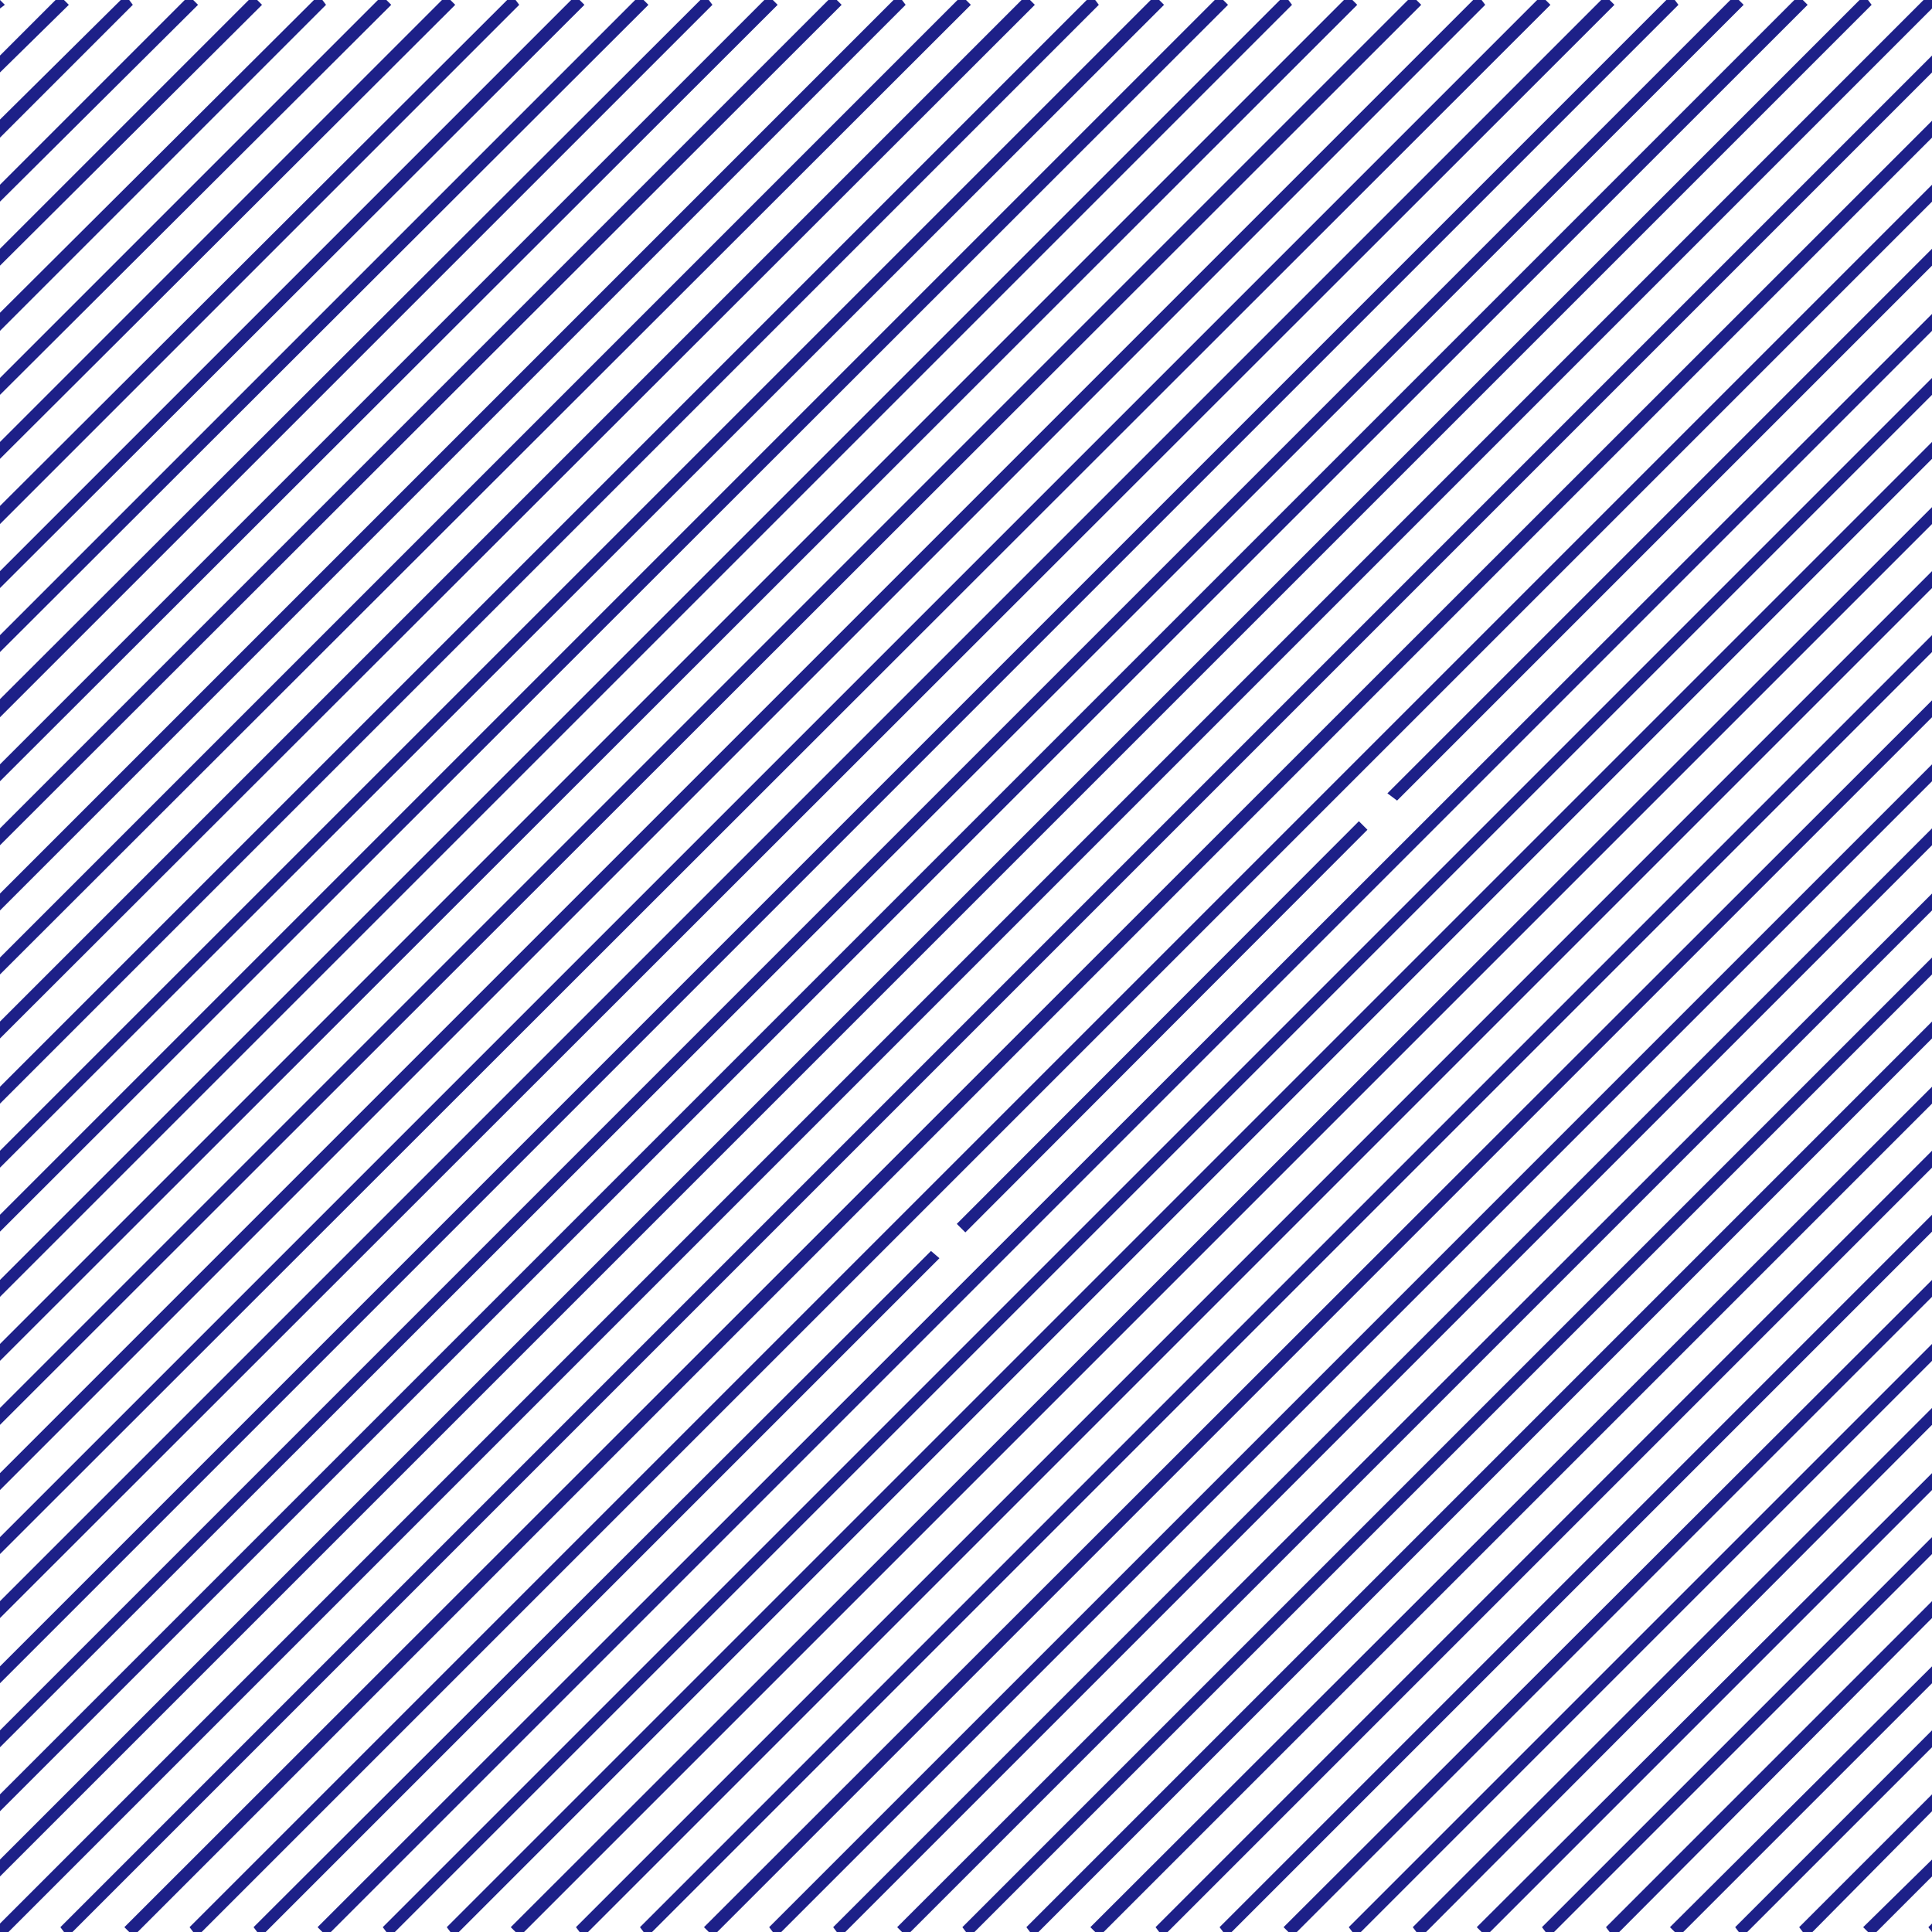 <?xml version="1.0" encoding="utf-8"?>
<!-- Generator: Adobe Illustrator 18.1.1, SVG Export Plug-In . SVG Version: 6.00 Build 0)  -->
<svg version="1.1" xmlns="http://www.w3.org/2000/svg" xmlns:xlink="http://www.w3.org/1999/xlink" x="0px" y="0px"
	 viewBox="0 0 160 160" enable-background="new 0 0 160 160" xml:space="preserve">
<g id="bg">
	<rect fill="#FFFFFF" width="160" height="160"/>
</g>
<g id="lines">
	<g>
		<polygon fill="none" points="0,0 0,0 0.4,0.4 0,0.7 0,4.6 4.6,0 		"/>
		<polygon fill="none" points="5.3,0 5.7,0.4 0,6 0,9.9 10,0 		"/>
		<polygon fill="none" points="160,68.6 160,64.7 64.7,160 69.3,160 69,159.6 		"/>
		<polygon fill="none" points="160,74 160,70 70,160 74.7,160 74.3,159.6 		"/>
		<polygon fill="none" points="160,84.6 160,80.7 80.7,160 85.3,160 85,159.6 		"/>
		<polygon fill="none" points="160,79.3 160,75.4 75.4,160 80,160 79.7,159.6 		"/>
		<polygon fill="none" points="32,0 32.4,0.4 0,32.7 0,36.6 36.6,0 		"/>
		<polygon fill="none" points="10.7,0 11,0.4 0,11.4 0,15.3 15.3,0 		"/>
		<polygon fill="none" points="37.3,0 37.7,0.4 0,38 0,41.9 42,0 		"/>
		<polygon fill="none" points="26.7,0 27,0.4 0,27.4 0,31.3 31.3,0 		"/>
		<polygon fill="none" points="16,0 16.4,0.4 0,16.7 0,20.6 20.6,0 		"/>
		<polygon fill="none" points="21.3,0 21.7,0.4 0,22 0,25.9 26,0 		"/>
		<polygon fill="none" points="160,63.3 160,59.4 59.4,160 64,160 63.7,159.6 		"/>
		<polygon fill="none" points="160,95.3 160,91.4 91.4,160 96,160 95.7,159.6 		"/>
		<polygon fill="none" points="160,127.3 160,123.4 123.4,160 128,160 127.7,159.6 		"/>
		<polygon fill="none" points="160,138 160,134 134.1,160 138.7,160 138.3,159.6 		"/>
		<polygon fill="none" points="160,132.6 160,128.7 128.7,160 133.3,160 133,159.6 		"/>
		<polygon fill="none" points="160,90 160,86 86,160 90.7,160 90.3,159.6 		"/>
		<polygon fill="none" points="159.7,159.6 160,159.3 160,155.4 155.4,160 160,160 160,160 		"/>
		<polygon fill="none" points="160,148.6 160,144.7 144.7,160 149.3,160 149,159.6 		"/>
		<polygon fill="none" points="160,154 160,150 150.1,160 154.7,160 154.3,159.6 		"/>
		<polygon fill="none" points="160,143.3 160,139.4 139.4,160 144,160 143.7,159.6 		"/>
		<polygon fill="none" points="160,100.6 160,96.7 96.7,160 101.3,160 101,159.6 		"/>
		<polygon fill="none" points="42.7,0 43,0.4 0,43.4 0,47.3 47.3,0 		"/>
		<polygon fill="none" points="160,106 160,102 102,160 106.7,160 106.3,159.6 		"/>
		<polygon fill="none" points="160,111.3 160,107.4 107.4,160 112,160 111.7,159.6 		"/>
		<polygon fill="none" points="160,122 160,118 118.1,160 122.7,160 122.3,159.6 		"/>
		<polygon fill="none" points="160,116.6 160,112.7 112.7,160 117.3,160 117,159.6 		"/>
		<polygon fill="none" points="74.7,0 75,0.4 0,75.4 0,79.3 79.3,0 		"/>
		<polygon fill="none" points="160,52.6 160,48.7 48.7,160 53.3,160 53,159.6 		"/>
		<polygon fill="none" points="112,0 112.4,0.4 0,112.7 0,116.6 116.6,0 		"/>
		<polygon fill="none" points="154.7,0 155,0.4 0,155.4 0,159.3 159.3,0 		"/>
		<polygon fill="none" points="160,10 160,6 6,160 10.7,160 10.3,159.6 		"/>
		<polygon fill="none" points="160,4.6 160,0.7 0.7,160 5.3,160 5,159.6 		"/>
		<polygon fill="none" points="101.3,0 101.7,0.4 0,102 0,106 106,0 		"/>
		<polygon fill="none" points="106.7,0 107,0.4 0,107.4 0,111.3 111.3,0 		"/>
		<polygon fill="none" points="160,15.3 160,11.4 11.4,160 16,160 15.7,159.6 		"/>
		<polygon fill="none" points="79.3,101.3 112.7,68 160,20.6 160,16.7 16.7,160 21.3,160 21,159.6 		"/>
		<polygon fill="none" points="133.3,0 133.7,0.4 0,134 0,138 138,0 		"/>
		<polygon fill="none" points="138.7,0 139,0.4 0,139.4 0,143.3 143.3,0 		"/>
		<polygon fill="none" points="144,0 144.4,0.4 0,144.7 0,148.6 148.6,0 		"/>
		<polygon fill="none" points="149.3,0 149.7,0.4 0,150 0,154 154,0 		"/>
		<polygon fill="none" points="117.3,0 117.7,0.4 0,118 0,122 122,0 		"/>
		<polygon fill="none" points="128,0 128.4,0.4 0,128.7 0,132.6 132.6,0 		"/>
		<polygon fill="none" points="48,0 48.4,0.4 0,48.7 0,52.6 52.6,0 		"/>
		<polygon fill="none" points="122.7,0 123,0.4 0,123.4 0,127.3 127.3,0 		"/>
		<polygon fill="none" points="160,58 160,54 54,160 58.7,160 58.3,159.6 		"/>
		<polygon fill="none" points="64,0 64.4,0.4 0,64.7 0,68.6 68.6,0 		"/>
		<polygon fill="none" points="69.3,0 69.7,0.4 0,70 0,74 74,0 		"/>
		<polygon fill="none" points="160,31.3 160,27.4 27.4,160 32,160 31.7,159.6 		"/>
		<polygon fill="none" points="160,26 160.1,21.9 22.1,159.9 26.7,160 26.3,159.6 		"/>
		<polygon fill="none" points="160,36.6 160,32.7 32.7,160 37.3,160 37,159.6 		"/>
		<polygon fill="none" points="160,47.3 160,43.4 43.4,160 48,160 47.7,159.6 		"/>
		<polygon fill="none" points="160,42 160,38 38,160 42.7,160 42.3,159.6 		"/>
		<polygon fill="none" points="53.3,0 53.7,0.4 0,54 0,57.9 58,0 		"/>
		<polygon fill="none" points="96,0 96.4,0.4 0,96.7 0,100.6 100.6,0 		"/>
		<polygon fill="none" points="90.7,0 91,0.4 0,91.4 0,95.3 95.3,0 		"/>
		<polygon fill="none" points="85.3,0 85.7,0.4 0,86 0,90 90,0 		"/>
		<polygon fill="none" points="80,0 80.4,0.4 0,80.7 0,84.6 84.6,0 		"/>
		<polygon fill="none" points="58.7,0 59,0.4 0,59.4 0,63.3 63.3,0 		"/>
		<polygon fill="#1D2088" points="0,0 0,0.7 0.4,0.4 		"/>
		<polygon fill="#1D2088" points="5.3,0 4.6,0 0,4.6 0,6 5.7,0.4 		"/>
		<polygon fill="#1D2088" points="10.7,0 10,0 0,9.9 0,11.4 11,0.4 		"/>
		<polygon fill="#1D2088" points="16,0 15.3,0 0,15.3 0,16.7 16.4,0.4 		"/>
		<polygon fill="#1D2088" points="21.3,0 20.6,0 0,20.6 0,22 21.7,0.4 		"/>
		<polygon fill="#1D2088" points="26.7,0 26,0 0,25.9 0,27.4 27,0.4 		"/>
		<polygon fill="#1D2088" points="32,0 31.3,0 0,31.3 0,32.7 32.4,0.4 		"/>
		<polygon fill="#1D2088" points="37.3,0 36.6,0 0,36.6 0,38 37.7,0.4 		"/>
		<polygon fill="#1D2088" points="42.7,0 42,0 0,41.9 0,43.4 43,0.4 		"/>
		<polygon fill="#1D2088" points="48,0 47.3,0 0,47.3 0,48.7 48.4,0.4 		"/>
		<polygon fill="#1D2088" points="53.3,0 52.6,0 0,52.6 0,54 53.7,0.4 		"/>
		<polygon fill="#1D2088" points="58.7,0 58,0 0,57.9 0,59.4 59,0.4 		"/>
		<polygon fill="#1D2088" points="64,0 63.3,0 0,63.3 0,64.7 64.4,0.4 		"/>
		<polygon fill="#1D2088" points="69.3,0 68.6,0 0,68.6 0,70 69.7,0.4 		"/>
		<polygon fill="#1D2088" points="74.7,0 74,0 0,74 0,75.4 75,0.4 		"/>
		<polygon fill="#1D2088" points="80,0 79.3,0 0,79.3 0,80.7 80.4,0.4 		"/>
		<polygon fill="#1D2088" points="85.3,0 84.6,0 0,84.6 0,86 85.7,0.4 		"/>
		<polygon fill="#1D2088" points="90.7,0 90,0 0,90 0,91.4 91,0.4 		"/>
		<polygon fill="#1D2088" points="96,0 95.3,0 0,95.3 0,96.7 96.4,0.4 		"/>
		<polygon fill="#1D2088" points="101.3,0 100.6,0 0,100.6 0,102 101.7,0.4 		"/>
		<polygon fill="#1D2088" points="106.7,0 106,0 0,106 0,107.4 107,0.4 		"/>
		<polygon fill="#1D2088" points="112,0 111.3,0 0,111.3 0,112.7 112.4,0.4 		"/>
		<polygon fill="#1D2088" points="117.3,0 116.6,0 0,116.6 0,118 117.7,0.4 		"/>
		<polygon fill="#1D2088" points="122.7,0 122,0 0,122 0,123.4 123,0.4 		"/>
		<polygon fill="#1D2088" points="128,0 127.3,0 0,127.3 0,128.7 128.4,0.4 		"/>
		<polygon fill="#1D2088" points="133.3,0 132.6,0 0,132.6 0,134 133.7,0.4 		"/>
		<polygon fill="#1D2088" points="138.7,0 138,0 0,138 0,139.4 139,0.4 		"/>
		<polygon fill="#1D2088" points="144,0 143.3,0 0,143.3 0,144.7 144.4,0.4 		"/>
		<polygon fill="#1D2088" points="149.3,0 148.6,0 0,148.6 0,150 149.7,0.4 		"/>
		<polygon fill="#1D2088" points="154.7,0 154,0 0,154 0,155.4 155,0.4 		"/>
		<polygon fill="#1D2088" points="160,0 159.3,0 0,159.3 0,160 0.7,160 160,0.7 		"/>
		<polygon fill="#1D2088" points="160,4.6 5,159.6 5.3,160 6,160 160,6 		"/>
		<polygon fill="#1D2088" points="160,10 10.3,159.6 10.7,160 11.4,160 160,11.4 		"/>
		<polygon fill="#1D2088" points="160,15.3 15.7,159.6 16,160 16.7,160 160,16.7 		"/>
		<polyline fill="#1D2088" points="115.7,66.3 160,22 160,20.6 114.9,65.7 		"/>
		<polyline fill="#1D2088" points="77.1,103.6 21,159.6 21.3,160 22,160 77.8,104.2 		"/>
		<polygon fill="#1D2088" points="160,26 26.3,159.6 26.7,160 27.4,160 160,27.4 		"/>
		<polygon fill="#1D2088" points="160,31.3 31.7,159.6 32,160 32.7,160 160,32.7 		"/>
		<polygon fill="#1D2088" points="160,36.6 37,159.6 37.3,160 38,160 160,38 		"/>
		<polygon fill="#1D2088" points="160,42 42.3,159.6 42.7,160 43.4,160 160,43.4 		"/>
		<polygon fill="#1D2088" points="160,47.3 47.7,159.6 48,160 48.7,160 160,48.7 		"/>
		<polygon fill="#1D2088" points="160,52.6 53,159.6 53.3,160 54,160 160,54 		"/>
		<polygon fill="#1D2088" points="160,58 58.3,159.6 58.7,160 59.4,160 160,59.4 		"/>
		<polygon fill="#1D2088" points="160,63.3 63.7,159.6 64,160 64.7,160 160,64.7 		"/>
		<polygon fill="#1D2088" points="160,68.6 69,159.6 69.3,160 70,160 160,70 		"/>
		<polygon fill="#1D2088" points="160,74 74.3,159.6 74.7,160 75.4,160 160,75.4 		"/>
		<polygon fill="#1D2088" points="160,79.3 79.7,159.6 80,160 80.7,160 160,80.7 		"/>
		<polygon fill="#1D2088" points="160,84.6 85,159.6 85.3,160 86,160 160,86 		"/>
		<polygon fill="#1D2088" points="160,90 90.3,159.6 90.7,160 91.4,160 160,91.4 		"/>
		<polygon fill="#1D2088" points="160,95.3 95.7,159.6 96,160 96.7,160 160,96.7 		"/>
		<polygon fill="#1D2088" points="160,100.6 101,159.6 101.3,160 102,160 160,102 		"/>
		<polygon fill="#1D2088" points="160,106 106.3,159.6 106.7,160 107.4,160 160,107.4 		"/>
		<polygon fill="#1D2088" points="160,111.3 111.7,159.6 112,160 112.7,160 160,112.7 		"/>
		<polygon fill="#1D2088" points="160,116.6 117,159.6 117.3,160 118.1,160 160,118 		"/>
		<polygon fill="#1D2088" points="160,122 122.3,159.6 122.7,160 123.4,160 160,123.4 		"/>
		<polygon fill="#1D2088" points="160,127.3 127.7,159.6 128,160 128.7,160 160,128.7 		"/>
		<polygon fill="#1D2088" points="160,132.6 133,159.6 133.3,160 134.1,160 160,134 		"/>
		<polygon fill="#1D2088" points="160,138 138.3,159.6 138.7,160 139.4,160 160,139.4 		"/>
		<polygon fill="#1D2088" points="160,143.3 143.7,159.6 144,160 144.7,160 160,144.7 		"/>
		<polygon fill="#1D2088" points="160,148.6 149,159.6 149.3,160 150.1,160 160,150 		"/>
		<polygon fill="#1D2088" points="160,154 154.3,159.6 154.7,160 155.4,160 160,155.4 		"/>
		<polygon fill="#1D2088" points="160,160 160,159.3 159.7,159.6 		"/>
	</g>
	
		<rect x="72.8" y="84.5" transform="matrix(-0.707 0.708 -0.708 -0.707 224.541 76.916)" fill="#1D2088" width="47.1" height="1"/>
</g>
</svg>
